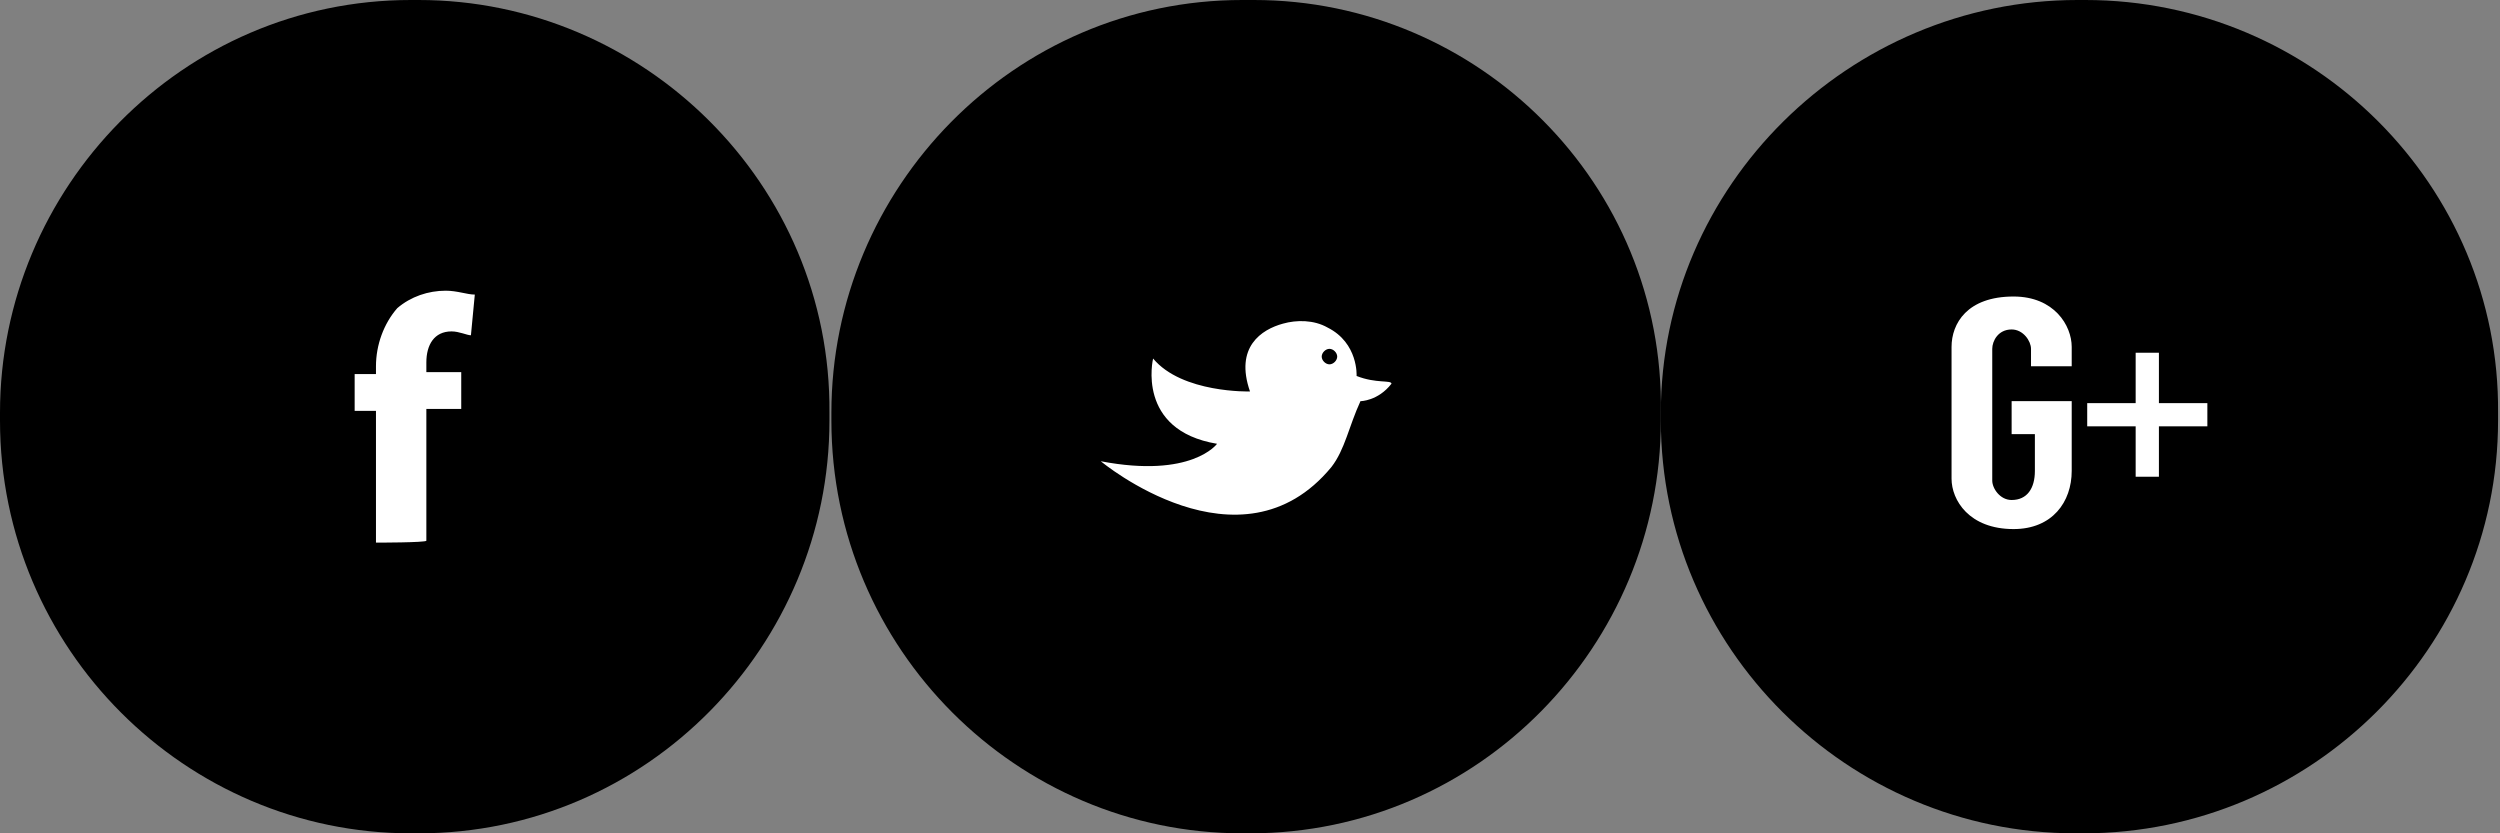 <svg id="Layer_1" xmlns="http://www.w3.org/2000/svg" viewBox="0 0 129 43"><rect x="0" y="0" width="129" height="43" fill="#808080" stroke="none"/><style>.st0{fill:#fff}</style><path d="M107.6 0h-.4C95.4 0 85.7 9.6 85.7 21.3v.4c0 11.7 9.6 21.3 21.4 21.3h.4c11.8 0 21.4-9.6 21.4-21.3v-.4C129 9.6 119.4 0 107.6 0zM21.6 0h-.4C9.4 0 0 9.7 0 21.3v.4C0 33.5 9.6 43 21.2 43h.4c11.8 0 21.2-9.7 21.2-21.3v-.4C42.9 9.5 33.2 0 21.6 0z"/><path d="M64.7 0h-.6C52.3 0 42.9 9.7 42.9 21.3v.4c0 11.8 9.6 21.3 21.2 21.3h.4c11.8 0 21.2-9.7 21.2-21.3v-.4C85.9 9.5 76.3 0 64.7 0z"/><path class="st0" d="M70 19.4s.1-1.7-1.5-2.5c-.7-.4-1.6-.4-2.3-.2-1.1.3-2.5 1.2-1.7 3.5 0 0-3.5.1-5-1.7 0 0-.9 3.7 3.3 4.4 0 0-1.3 1.8-6 .9 0 0 7.2 6 11.9.3.7-.9.9-2.1 1.5-3.4 0 0 .9 0 1.6-.9 0-.2-.8 0-1.8-.4zm-1.4-.6c-.2 0-.4-.2-.4-.4s.2-.4.4-.4.4.2.4.4-.2.4-.4.4zM19.4 28v-6.8h-1.1v-1.9h1.1v-.4c0-1.1.4-2.2 1.1-3 .7-.6 1.6-.9 2.5-.9.6 0 1.1.2 1.5.2l-.2 2.1c-.2 0-.6-.2-1-.2-.9 0-1.3.7-1.3 1.6v.5h1.8v1.9H22v6.8c0 .1-2.6.1-2.6.1zM104.8 19v-1c0-.4-.4-1-1-1-.7 0-1 .6-1 1v6.8c0 .4.4 1 1 1 .8 0 1.2-.6 1.2-1.5v-1.9h-1.2v-1.7h3.1v3.6c0 1.6-1 3-3 3-2.3 0-3.2-1.5-3.2-2.6v-6.8c0-1.2.8-2.6 3.2-2.6 2.1 0 3 1.5 3 2.6v1h-2.1zM111.4 18.2v2.6h2.5V22h-2.5v2.6h-1.2V22h-2.5v-1.2h2.5v-2.6h1.2z"/></svg>